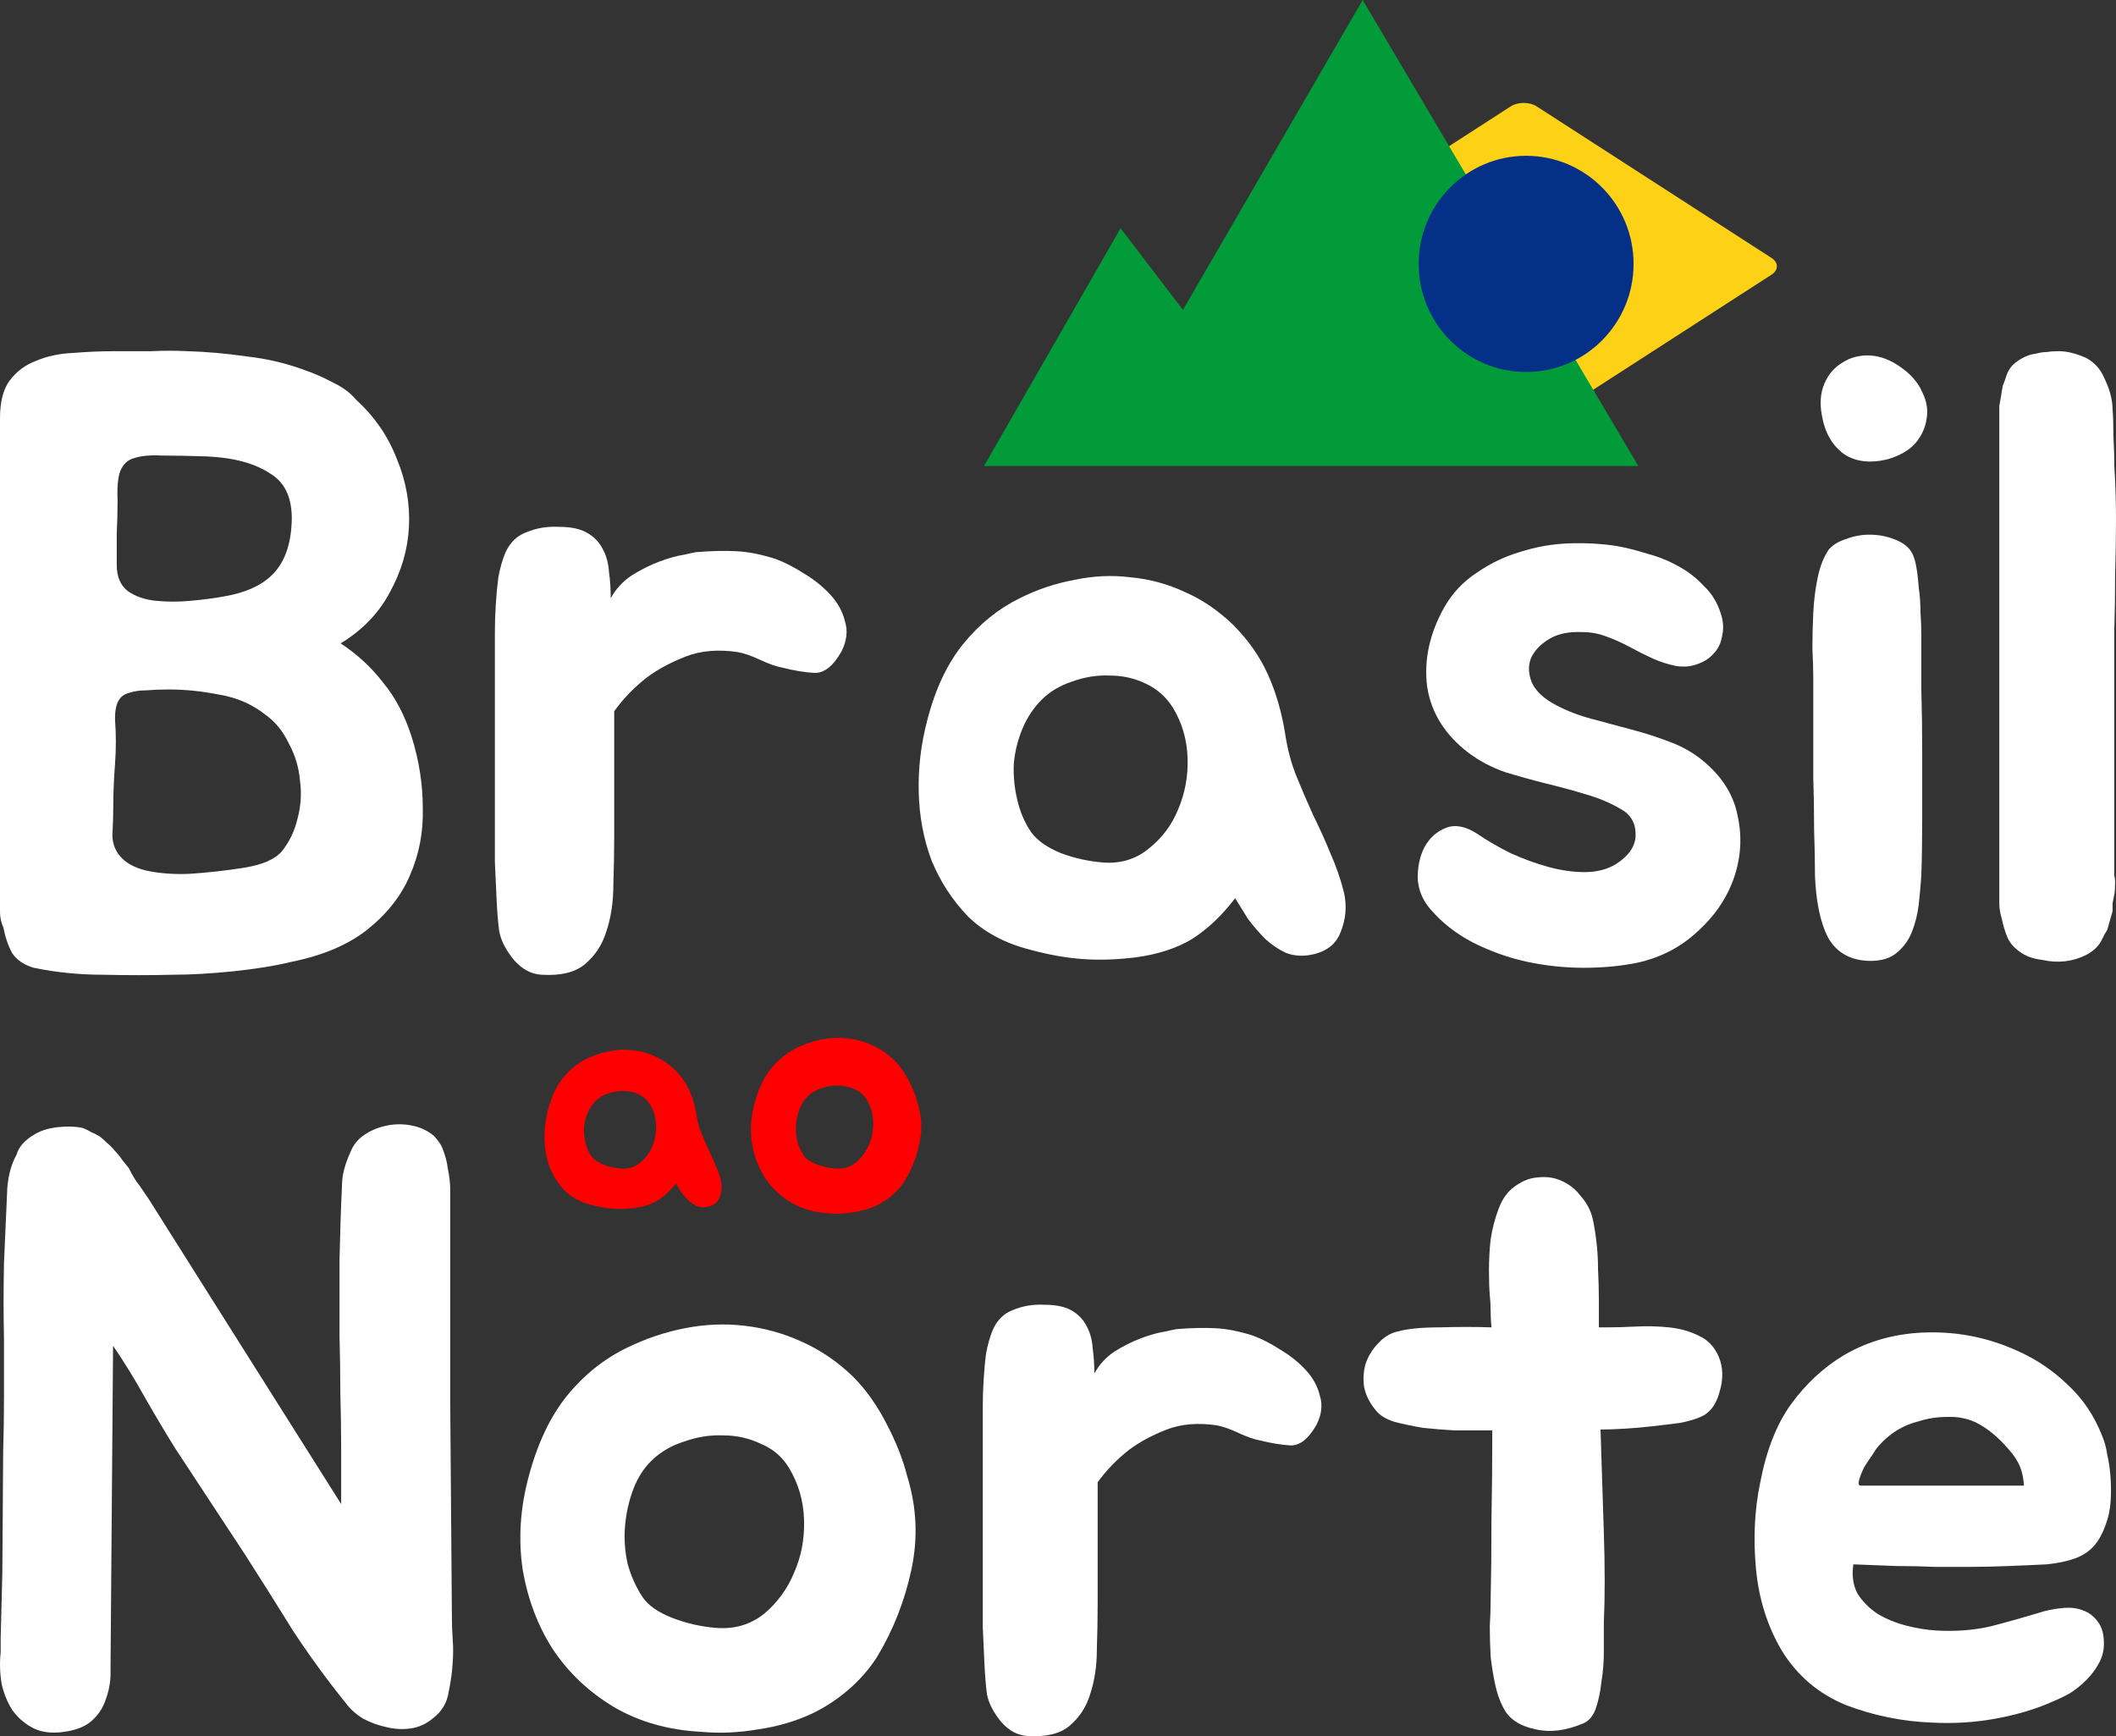 <svg width="78" height="64" viewBox="0 0 78 64" fill="none" xmlns="http://www.w3.org/2000/svg">
<rect x="0" y="0" width="78" height="64" fill="#333333" stroke="none"/>
<path d="M77.936 32.981C77.915 33.088 77.894 33.194 77.873 33.301C77.873 33.387 77.873 33.483 77.873 33.59L77.681 34.263C77.639 34.349 77.607 34.402 77.586 34.423L77.49 34.616C77.384 34.851 77.193 35.043 76.916 35.193C76.406 35.449 75.865 35.513 75.291 35.385C74.93 35.342 74.643 35.236 74.43 35.065C74.218 34.915 74.069 34.733 73.984 34.52C73.899 34.306 73.836 34.092 73.793 33.878C73.729 33.665 73.698 33.472 73.698 33.301V15.349C73.698 15.2 73.698 15.071 73.698 14.964C73.719 14.836 73.74 14.719 73.761 14.612C73.782 14.462 73.804 14.334 73.825 14.227C73.867 14.12 73.91 14.003 73.952 13.874C74.016 13.661 74.133 13.49 74.303 13.361C74.558 13.169 74.802 13.062 75.036 13.041C75.185 12.998 75.323 12.977 75.45 12.977C75.578 12.955 75.727 12.945 75.897 12.945C76.194 12.945 76.534 13.03 76.916 13.201C77.214 13.372 77.426 13.607 77.554 13.906C77.766 14.334 77.873 14.729 77.873 15.093C77.894 15.306 77.904 15.627 77.904 16.054C77.926 16.482 77.936 16.802 77.936 17.016V17.144C77.979 17.828 78 18.491 78 19.132C78 19.752 77.989 20.436 77.968 21.183C77.968 21.91 77.957 22.616 77.936 23.299C77.936 23.962 77.936 24.624 77.936 25.287V32.019C77.936 32.105 77.936 32.19 77.936 32.276C77.957 32.34 77.968 32.414 77.968 32.5C77.968 32.714 77.957 32.874 77.936 32.981Z" fill="white"/>
<path d="M70.824 23.395C70.824 23.994 70.824 24.667 70.824 25.415C70.846 26.163 70.856 26.943 70.856 27.755C70.856 28.546 70.856 29.337 70.856 30.128C70.856 30.897 70.846 31.613 70.824 32.276C70.803 32.596 70.771 32.949 70.729 33.333C70.686 33.697 70.601 34.039 70.474 34.359C70.346 34.68 70.144 34.947 69.868 35.161C69.613 35.353 69.263 35.438 68.816 35.417C68.158 35.374 67.68 35.086 67.382 34.552C67.106 34.017 66.947 33.269 66.904 32.308C66.904 31.816 66.894 31.25 66.872 30.608C66.872 29.967 66.862 29.316 66.841 28.653C66.841 27.991 66.841 27.349 66.841 26.73C66.841 26.088 66.841 25.511 66.841 24.998C66.841 24.699 66.83 24.336 66.809 23.909C66.809 23.481 66.819 23.043 66.841 22.594C66.862 22.145 66.915 21.718 67 21.312C67.085 20.884 67.223 20.532 67.414 20.254C67.563 20.083 67.775 19.955 68.052 19.869C68.328 19.762 68.615 19.709 68.912 19.709C69.231 19.709 69.528 19.762 69.804 19.869C70.102 19.976 70.314 20.126 70.442 20.318C70.527 20.446 70.591 20.628 70.633 20.863C70.676 21.098 70.707 21.365 70.729 21.664C70.771 21.942 70.792 22.241 70.792 22.562C70.814 22.861 70.824 23.139 70.824 23.395ZM69.613 16.92C68.954 17.091 68.402 17.027 67.956 16.727C67.531 16.407 67.265 15.937 67.159 15.317C67.074 14.868 67.106 14.473 67.255 14.131C67.403 13.789 67.627 13.533 67.924 13.361C68.222 13.169 68.561 13.084 68.944 13.105C69.326 13.126 69.709 13.276 70.091 13.554C70.453 13.81 70.707 14.11 70.856 14.451C71.026 14.793 71.079 15.125 71.016 15.445C70.973 15.766 70.835 16.065 70.601 16.343C70.368 16.599 70.038 16.792 69.613 16.92Z" fill="white"/>
<path d="M59.876 29.903C59.472 29.647 59.015 29.444 58.505 29.294C58.017 29.145 57.507 29.006 56.975 28.877C56.466 28.749 55.966 28.61 55.478 28.461C54.989 28.29 54.543 28.055 54.139 27.755C53.268 27.093 52.758 26.281 52.609 25.319C52.482 24.336 52.694 23.353 53.247 22.37C53.544 21.857 53.937 21.44 54.426 21.119C54.915 20.777 55.446 20.521 56.019 20.35C56.614 20.158 57.22 20.051 57.836 20.029C58.452 20.008 59.036 20.04 59.589 20.126C59.95 20.19 60.333 20.286 60.736 20.414C61.14 20.521 61.512 20.671 61.852 20.863C62.213 21.055 62.532 21.301 62.808 21.6C63.105 21.878 63.318 22.231 63.445 22.658C63.53 22.936 63.541 23.203 63.477 23.46C63.435 23.716 63.328 23.93 63.158 24.101C63.01 24.272 62.808 24.4 62.553 24.485C62.319 24.571 62.064 24.592 61.788 24.55C61.469 24.485 61.172 24.389 60.896 24.261C60.619 24.133 60.343 23.994 60.067 23.844C59.791 23.695 59.504 23.567 59.206 23.46C58.93 23.353 58.633 23.299 58.314 23.299C57.825 23.278 57.422 23.363 57.103 23.556C56.784 23.748 56.561 23.983 56.434 24.261C56.328 24.539 56.338 24.838 56.466 25.159C56.614 25.479 56.912 25.757 57.358 25.992C57.762 26.206 58.208 26.377 58.697 26.505C59.185 26.633 59.663 26.762 60.131 26.89C60.619 27.018 61.087 27.168 61.533 27.339C62.001 27.51 62.415 27.745 62.776 28.044C63.477 28.621 63.902 29.294 64.051 30.064C64.221 30.833 64.178 31.592 63.923 32.34C63.668 33.088 63.222 33.75 62.585 34.327C61.969 34.904 61.236 35.289 60.386 35.481C59.77 35.609 59.1 35.674 58.378 35.674C57.677 35.674 56.975 35.599 56.274 35.449C55.594 35.3 54.936 35.065 54.298 34.744C53.682 34.423 53.162 34.017 52.737 33.526C52.439 33.184 52.28 32.799 52.259 32.372C52.259 31.923 52.344 31.538 52.514 31.218C52.705 30.876 52.97 30.641 53.31 30.512C53.65 30.384 54.033 30.459 54.458 30.737C54.798 30.972 55.201 31.207 55.669 31.442C56.136 31.656 56.604 31.827 57.071 31.955C57.539 32.083 57.985 32.147 58.41 32.147C58.856 32.147 59.238 32.051 59.557 31.859C60.025 31.559 60.269 31.218 60.29 30.833C60.311 30.427 60.173 30.117 59.876 29.903Z" fill="white"/>
<path d="M37.594 22.049C38.232 21.729 38.901 21.504 39.602 21.376C40.303 21.226 40.994 21.194 41.674 21.28C42.375 21.344 43.044 21.526 43.682 21.825C44.319 22.102 44.914 22.509 45.467 23.043C46.019 23.599 46.444 24.208 46.741 24.87C47.039 25.533 47.251 26.27 47.379 27.082C47.464 27.638 47.602 28.151 47.793 28.621C47.984 29.091 48.186 29.561 48.399 30.032C48.632 30.502 48.845 30.972 49.036 31.442C49.248 31.912 49.418 32.404 49.546 32.917C49.652 33.408 49.61 33.889 49.418 34.359C49.248 34.808 48.887 35.086 48.335 35.193C48.016 35.257 47.708 35.236 47.411 35.129C47.134 35 46.879 34.829 46.646 34.616C46.412 34.381 46.2 34.135 46.008 33.878C45.838 33.6 45.679 33.344 45.53 33.109C45.041 33.75 44.51 34.252 43.937 34.616C43.363 34.958 42.672 35.182 41.865 35.289C41.185 35.374 40.537 35.396 39.921 35.353C39.305 35.31 38.646 35.193 37.945 35C37.031 34.765 36.277 34.359 35.682 33.782C35.108 33.184 34.662 32.5 34.344 31.73C34.046 30.94 33.887 30.096 33.866 29.198C33.844 28.3 33.951 27.413 34.184 26.537C34.482 25.383 34.928 24.443 35.523 23.716C36.118 22.989 36.808 22.434 37.594 22.049ZM38.391 25.8C38.094 26.099 37.86 26.452 37.69 26.858C37.52 27.264 37.414 27.691 37.371 28.14C37.35 28.589 37.393 29.038 37.499 29.486C37.605 29.935 37.775 30.331 38.009 30.673C38.221 30.972 38.582 31.228 39.092 31.442C39.602 31.634 40.133 31.752 40.686 31.795C41.323 31.837 41.876 31.666 42.343 31.282C42.832 30.897 43.193 30.416 43.427 29.839C43.682 29.241 43.799 28.61 43.777 27.948C43.756 27.264 43.575 26.644 43.236 26.088C42.981 25.682 42.641 25.383 42.216 25.191C41.812 24.998 41.376 24.902 40.909 24.902C40.441 24.881 39.974 24.956 39.507 25.127C39.06 25.276 38.689 25.501 38.391 25.8Z" fill="white"/>
<path d="M18.242 24.197C18.242 23.941 18.242 23.652 18.242 23.331C18.242 22.989 18.253 22.648 18.274 22.306C18.296 21.942 18.328 21.6 18.37 21.28C18.434 20.938 18.519 20.639 18.625 20.382C18.795 19.997 19.061 19.741 19.422 19.613C19.783 19.463 20.176 19.399 20.601 19.42C21.047 19.42 21.398 19.495 21.653 19.645C21.908 19.794 22.099 19.997 22.226 20.254C22.354 20.489 22.428 20.767 22.449 21.087C22.492 21.387 22.513 21.707 22.513 22.049C22.704 21.707 22.959 21.429 23.278 21.216C23.618 21.002 23.958 20.831 24.298 20.703C24.638 20.575 24.946 20.489 25.222 20.446C25.498 20.382 25.658 20.35 25.7 20.35C26.231 20.307 26.709 20.297 27.134 20.318C27.581 20.339 28.069 20.436 28.6 20.607C28.94 20.735 29.291 20.916 29.652 21.151C30.013 21.365 30.332 21.622 30.608 21.921C30.884 22.22 31.065 22.551 31.15 22.915C31.256 23.257 31.214 23.62 31.023 24.005C30.725 24.539 30.396 24.806 30.035 24.806C29.673 24.785 29.28 24.721 28.855 24.614C28.622 24.571 28.345 24.475 28.027 24.325C27.708 24.176 27.432 24.079 27.198 24.037C26.476 23.93 25.838 23.983 25.286 24.197C24.733 24.411 24.255 24.667 23.852 24.966C23.384 25.33 22.981 25.746 22.641 26.217V30.833C22.641 31.41 22.63 32.008 22.609 32.628C22.609 33.248 22.524 33.814 22.354 34.327C22.205 34.819 21.939 35.225 21.557 35.545C21.196 35.845 20.665 35.973 19.963 35.93C19.581 35.909 19.241 35.727 18.944 35.385C18.646 35.022 18.466 34.669 18.402 34.327C18.359 34.007 18.328 33.622 18.306 33.173C18.285 32.724 18.264 32.254 18.242 31.763C18.242 31.271 18.242 30.779 18.242 30.288C18.242 29.775 18.242 29.305 18.242 28.877V24.197Z" fill="white"/>
<path d="M12.557 23.716C13.173 24.122 13.694 24.603 14.119 25.159C14.565 25.693 14.915 26.355 15.17 27.146C15.447 28.023 15.585 28.909 15.585 29.807C15.606 30.683 15.447 31.506 15.107 32.276C14.788 33.023 14.267 33.686 13.545 34.263C12.844 34.819 11.92 35.214 10.772 35.449C10.156 35.599 9.434 35.716 8.605 35.802C7.776 35.887 7.033 35.93 6.374 35.93C5.545 35.951 4.685 35.951 3.793 35.93C2.921 35.93 2.072 35.845 1.243 35.674C0.882 35.567 0.616 35.385 0.446 35.129C0.297 34.851 0.191 34.541 0.127 34.199C0.042 34.007 2.28675e-10 33.814 2.28675e-10 33.622V15.413C2.28675e-10 14.815 0.117 14.355 0.351 14.035C0.606 13.693 0.935 13.447 1.339 13.297C1.742 13.126 2.199 13.03 2.709 13.009C3.219 12.966 3.75 12.945 4.303 12.945C4.727 12.945 5.152 12.945 5.577 12.945C6.024 12.923 6.47 12.923 6.916 12.945C7.617 12.966 8.339 13.03 9.083 13.137C9.848 13.223 10.57 13.393 11.25 13.65C11.569 13.757 11.909 13.906 12.27 14.099C12.631 14.27 12.918 14.483 13.131 14.74C13.811 15.36 14.31 16.086 14.629 16.92C14.969 17.732 15.117 18.566 15.075 19.42C15.032 20.254 14.799 21.055 14.374 21.825C13.97 22.594 13.364 23.225 12.557 23.716ZM6.98 32.211C7.638 32.169 8.308 32.094 8.988 31.987C9.667 31.88 10.135 31.677 10.39 31.378C10.666 31.036 10.857 30.641 10.963 30.192C11.091 29.722 11.123 29.251 11.059 28.781C11.017 28.29 10.879 27.83 10.645 27.403C10.432 26.954 10.146 26.601 9.784 26.345C9.296 25.96 8.733 25.714 8.095 25.608C7.458 25.479 6.831 25.415 6.215 25.415C5.917 25.415 5.641 25.426 5.386 25.447C5.152 25.447 4.94 25.479 4.749 25.543C4.579 25.586 4.451 25.682 4.366 25.832C4.281 25.982 4.239 26.206 4.239 26.505C4.281 27.061 4.281 27.616 4.239 28.172C4.196 28.728 4.175 29.262 4.175 29.775C4.175 30.074 4.164 30.405 4.143 30.769C4.143 31.111 4.26 31.399 4.494 31.634C4.727 31.869 5.067 32.03 5.514 32.115C5.96 32.201 6.448 32.233 6.98 32.211ZM7.617 16.824C6.958 16.802 6.406 16.792 5.96 16.792C5.535 16.77 5.195 16.802 4.94 16.888C4.706 16.952 4.536 17.112 4.43 17.369C4.345 17.604 4.313 17.967 4.334 18.459C4.334 18.865 4.324 19.271 4.303 19.677C4.303 20.061 4.303 20.446 4.303 20.831C4.303 21.258 4.441 21.579 4.717 21.793C4.993 21.985 5.333 22.102 5.737 22.145C6.162 22.188 6.597 22.188 7.043 22.145C7.511 22.102 7.915 22.049 8.254 21.985C9.019 21.857 9.604 21.6 10.007 21.216C10.432 20.809 10.677 20.222 10.74 19.452C10.825 18.491 10.57 17.828 9.975 17.465C9.402 17.08 8.616 16.866 7.617 16.824Z" fill="white"/>
<path fill-rule="evenodd" clip-rule="evenodd" d="M47.031 10.124C46.767 9.954 46.773 9.675 47.031 9.509L55.69 3.921C55.954 3.751 56.386 3.754 56.644 3.921L65.303 9.509C65.567 9.678 65.561 9.957 65.303 10.124L56.644 15.712C56.38 15.882 55.948 15.878 55.69 15.712L47.031 10.124Z" fill="#FDD216"/>
<path d="M29.385 38.62C29.676 38.478 29.98 38.376 30.297 38.314C30.615 38.252 30.927 38.239 31.236 38.274C31.553 38.31 31.858 38.394 32.148 38.527C32.448 38.66 32.721 38.846 32.968 39.086C33.171 39.289 33.347 39.538 33.497 39.83C33.647 40.114 33.757 40.393 33.828 40.668C33.978 41.156 34 41.648 33.894 42.145C33.788 42.641 33.607 43.102 33.352 43.528C33.228 43.723 33.074 43.9 32.889 44.06C32.713 44.211 32.523 44.335 32.32 44.432C32.056 44.556 31.769 44.641 31.461 44.685C31.152 44.738 30.853 44.752 30.562 44.725C30.033 44.698 29.566 44.565 29.16 44.326C28.763 44.087 28.442 43.781 28.195 43.408C27.957 43.036 27.798 42.614 27.719 42.145C27.648 41.666 27.679 41.178 27.811 40.681C27.952 40.15 28.155 39.719 28.42 39.391C28.693 39.054 29.015 38.797 29.385 38.62ZM29.782 40.402C29.649 40.526 29.548 40.681 29.477 40.868C29.407 41.054 29.363 41.249 29.345 41.453C29.328 41.648 29.341 41.847 29.385 42.051C29.438 42.247 29.517 42.424 29.623 42.584C29.711 42.717 29.87 42.827 30.099 42.916C30.328 43.005 30.566 43.058 30.813 43.076C31.095 43.093 31.342 43.018 31.553 42.849C31.765 42.672 31.924 42.455 32.029 42.198C32.144 41.941 32.197 41.661 32.188 41.36C32.179 41.058 32.1 40.783 31.95 40.535C31.844 40.358 31.695 40.229 31.5 40.15C31.315 40.061 31.117 40.017 30.905 40.017C30.703 40.008 30.5 40.039 30.297 40.11C30.095 40.172 29.923 40.269 29.782 40.402Z" fill="#FF0000"/>
<path d="M21.62 39.032C21.885 38.899 22.163 38.806 22.453 38.753C22.744 38.691 23.031 38.678 23.313 38.713C23.604 38.74 23.881 38.815 24.146 38.939C24.41 39.054 24.657 39.223 24.886 39.445C25.116 39.675 25.292 39.928 25.415 40.203C25.539 40.478 25.627 40.783 25.68 41.12C25.715 41.351 25.772 41.564 25.852 41.759C25.931 41.954 26.015 42.149 26.103 42.344C26.2 42.539 26.288 42.734 26.367 42.929C26.456 43.124 26.526 43.328 26.579 43.541C26.623 43.745 26.605 43.945 26.526 44.14C26.456 44.326 26.306 44.441 26.076 44.486C25.944 44.512 25.816 44.503 25.693 44.459C25.578 44.406 25.473 44.335 25.376 44.246C25.279 44.148 25.191 44.047 25.111 43.94C25.041 43.825 24.975 43.718 24.913 43.621C24.71 43.887 24.49 44.095 24.252 44.246C24.014 44.388 23.727 44.481 23.392 44.525C23.11 44.561 22.841 44.57 22.586 44.552C22.33 44.534 22.057 44.486 21.766 44.406C21.387 44.308 21.074 44.14 20.827 43.9C20.589 43.652 20.404 43.368 20.272 43.049C20.148 42.721 20.082 42.371 20.073 41.998C20.064 41.626 20.109 41.258 20.206 40.894C20.329 40.416 20.514 40.025 20.761 39.724C21.008 39.422 21.294 39.192 21.62 39.032ZM21.951 40.589C21.828 40.713 21.731 40.859 21.66 41.027C21.59 41.196 21.546 41.373 21.528 41.559C21.519 41.746 21.537 41.932 21.581 42.118C21.625 42.304 21.695 42.468 21.792 42.61C21.881 42.734 22.03 42.841 22.242 42.929C22.453 43.009 22.674 43.058 22.903 43.076C23.168 43.093 23.397 43.022 23.591 42.863C23.793 42.703 23.943 42.504 24.04 42.264C24.146 42.016 24.194 41.755 24.186 41.48C24.177 41.196 24.102 40.939 23.961 40.708C23.855 40.54 23.714 40.416 23.538 40.336C23.37 40.256 23.189 40.216 22.996 40.216C22.802 40.207 22.608 40.238 22.414 40.309C22.229 40.371 22.074 40.464 21.951 40.589Z" fill="#FF0000"/>
<path d="M75.346 59.393C75.591 59.331 75.837 59.29 76.082 59.269C76.348 59.249 76.584 59.28 76.788 59.362C77.013 59.444 77.197 59.588 77.341 59.794C77.484 59.979 77.555 60.247 77.555 60.597C77.555 60.844 77.494 61.08 77.371 61.307C77.248 61.533 77.095 61.739 76.911 61.924C76.727 62.109 76.522 62.274 76.297 62.418C76.072 62.541 75.857 62.644 75.653 62.727C75.059 62.994 74.374 63.2 73.597 63.344C72.84 63.488 72.052 63.539 71.233 63.498C70.129 63.457 69.065 63.241 68.042 62.85C67.039 62.439 66.252 61.77 65.679 60.844C65.147 59.938 64.83 58.93 64.728 57.819C64.625 56.707 64.676 55.658 64.881 54.67C65.106 53.476 65.484 52.509 66.016 51.768C66.569 51.007 67.224 50.4 67.981 49.947C68.901 49.412 69.934 49.134 71.08 49.114C72.226 49.093 73.32 49.319 74.364 49.793C75.059 50.101 75.683 50.523 76.236 51.058C76.788 51.573 77.207 52.2 77.494 52.941C77.576 53.127 77.637 53.353 77.678 53.62C77.739 53.888 77.78 54.176 77.801 54.485C77.821 54.773 77.821 55.061 77.801 55.349C77.78 55.637 77.729 55.894 77.647 56.121C77.525 56.491 77.371 56.779 77.187 56.985C77.003 57.191 76.768 57.345 76.481 57.448C76.195 57.551 75.847 57.623 75.438 57.664C75.049 57.685 74.579 57.705 74.026 57.726C73.535 57.746 73.075 57.757 72.645 57.757C72.216 57.757 71.776 57.757 71.326 57.757C70.875 57.736 70.405 57.726 69.914 57.726C69.443 57.705 68.911 57.685 68.318 57.664C68.257 58.076 68.308 58.436 68.472 58.745C68.656 59.033 68.901 59.28 69.208 59.486C69.515 59.671 69.863 59.815 70.251 59.918C70.64 60.02 71.019 60.082 71.387 60.103C72.082 60.144 72.747 60.093 73.382 59.949C74.016 59.784 74.671 59.599 75.346 59.393ZM74.026 53.404C73.637 52.952 73.228 52.622 72.799 52.416C72.471 52.273 72.123 52.211 71.755 52.231C71.407 52.231 71.07 52.283 70.742 52.386C70.149 52.53 69.648 52.838 69.239 53.312C69.198 53.353 69.126 53.456 69.024 53.62C68.922 53.764 68.819 53.919 68.717 54.083C68.635 54.248 68.574 54.402 68.533 54.547C68.492 54.691 68.512 54.763 68.594 54.763H74.609C74.589 54.474 74.538 54.238 74.456 54.053C74.374 53.847 74.231 53.631 74.026 53.404Z" fill="white"/>
<path d="M63.356 50.009C63.52 50.4 63.53 50.832 63.387 51.305C63.264 51.779 63.029 52.087 62.681 52.231C62.497 52.314 62.252 52.386 61.945 52.447C61.638 52.489 61.3 52.53 60.932 52.571C60.584 52.612 60.236 52.643 59.889 52.663C59.541 52.684 59.244 52.694 58.999 52.694C59.019 53.312 59.039 53.95 59.06 54.608C59.08 55.246 59.101 55.874 59.121 56.491C59.142 57.109 59.152 57.705 59.152 58.282C59.152 58.837 59.142 59.341 59.121 59.794C59.121 60.103 59.121 60.463 59.121 60.874C59.121 61.266 59.091 61.646 59.029 62.017C58.988 62.387 58.917 62.716 58.815 63.005C58.712 63.272 58.559 63.447 58.354 63.529C57.72 63.797 57.137 63.869 56.605 63.745C56.093 63.642 55.725 63.426 55.5 63.097C55.336 62.83 55.214 62.521 55.132 62.171C55.05 61.801 54.989 61.43 54.948 61.06C54.927 60.669 54.917 60.298 54.917 59.949C54.938 59.578 54.948 59.259 54.948 58.992C54.968 58.127 54.978 57.15 54.978 56.059C54.999 54.948 55.009 53.837 55.009 52.725H54.549C54.303 52.725 53.986 52.725 53.597 52.725C53.229 52.705 52.851 52.674 52.462 52.633C52.094 52.571 51.746 52.499 51.419 52.416C51.091 52.314 50.856 52.17 50.713 51.984C50.488 51.717 50.344 51.429 50.283 51.12C50.242 50.811 50.263 50.523 50.344 50.256C50.447 49.968 50.6 49.721 50.805 49.515C51.009 49.288 51.245 49.145 51.511 49.083C51.879 48.98 52.401 48.928 53.076 48.928C53.751 48.908 54.385 48.908 54.978 48.928C54.958 48.723 54.948 48.527 54.948 48.342C54.948 48.136 54.938 47.941 54.917 47.755C54.897 47.508 54.886 47.2 54.886 46.829C54.886 46.438 54.907 46.058 54.948 45.687C55.009 45.296 55.101 44.936 55.224 44.607C55.347 44.257 55.521 43.989 55.746 43.804C56.053 43.557 56.359 43.423 56.666 43.403C56.994 43.362 57.29 43.403 57.556 43.526C57.843 43.65 58.078 43.835 58.262 44.082C58.467 44.308 58.61 44.566 58.692 44.854C58.753 45.101 58.804 45.399 58.845 45.749C58.886 46.078 58.907 46.428 58.907 46.798C58.927 47.169 58.937 47.539 58.937 47.91C58.937 48.28 58.937 48.62 58.937 48.928H59.244C59.551 48.928 59.909 48.918 60.318 48.898C60.727 48.877 61.126 48.887 61.515 48.928C61.924 48.969 62.292 49.072 62.62 49.237C62.947 49.381 63.193 49.638 63.356 50.009Z" fill="white"/>
<path d="M36.227 52.694C36.227 52.447 36.227 52.17 36.227 51.861C36.227 51.532 36.238 51.202 36.258 50.873C36.279 50.523 36.309 50.194 36.35 49.885C36.412 49.556 36.493 49.268 36.596 49.021C36.759 48.651 37.015 48.404 37.363 48.28C37.711 48.136 38.089 48.074 38.498 48.095C38.928 48.095 39.266 48.167 39.511 48.311C39.757 48.455 39.941 48.651 40.063 48.898C40.186 49.124 40.258 49.391 40.278 49.7C40.319 49.988 40.34 50.297 40.34 50.626C40.524 50.297 40.769 50.029 41.076 49.824C41.404 49.618 41.731 49.453 42.058 49.33C42.386 49.206 42.682 49.124 42.948 49.083C43.214 49.021 43.368 48.99 43.409 48.99C43.92 48.949 44.38 48.939 44.79 48.959C45.219 48.98 45.69 49.072 46.201 49.237C46.529 49.361 46.866 49.535 47.214 49.762C47.562 49.968 47.869 50.215 48.135 50.503C48.401 50.791 48.575 51.11 48.656 51.46C48.759 51.789 48.718 52.139 48.534 52.509C48.247 53.024 47.93 53.281 47.582 53.281C47.234 53.26 46.856 53.199 46.447 53.096C46.222 53.054 45.956 52.962 45.649 52.818C45.342 52.674 45.076 52.581 44.851 52.54C44.155 52.437 43.542 52.489 43.01 52.694C42.478 52.9 42.017 53.147 41.629 53.435C41.178 53.785 40.79 54.186 40.462 54.639V59.084C40.462 59.64 40.452 60.216 40.432 60.813C40.432 61.41 40.35 61.955 40.186 62.449C40.043 62.922 39.787 63.313 39.419 63.622C39.071 63.91 38.56 64.033 37.885 63.992C37.516 63.972 37.189 63.797 36.903 63.468C36.616 63.118 36.442 62.778 36.381 62.449C36.34 62.14 36.309 61.77 36.289 61.338C36.268 60.905 36.248 60.453 36.227 59.979C36.227 59.506 36.227 59.033 36.227 58.559C36.227 58.066 36.227 57.613 36.227 57.201V52.694Z" fill="white"/>
<path d="M23.133 49.669C23.808 49.34 24.514 49.103 25.25 48.959C25.987 48.815 26.713 48.784 27.429 48.867C28.166 48.949 28.872 49.145 29.547 49.453C30.242 49.762 30.877 50.194 31.45 50.75C31.92 51.223 32.329 51.799 32.677 52.478C33.025 53.137 33.281 53.785 33.444 54.423C33.792 55.555 33.843 56.697 33.598 57.849C33.352 59.002 32.933 60.072 32.34 61.06C32.053 61.513 31.695 61.924 31.265 62.294C30.856 62.644 30.416 62.932 29.946 63.159C29.332 63.447 28.667 63.642 27.951 63.745C27.235 63.869 26.54 63.9 25.864 63.838C24.637 63.776 23.552 63.468 22.611 62.912C21.691 62.356 20.944 61.646 20.371 60.782C19.819 59.918 19.45 58.94 19.266 57.849C19.103 56.738 19.174 55.606 19.481 54.454C19.808 53.219 20.279 52.221 20.893 51.46C21.527 50.678 22.274 50.081 23.133 49.669ZM24.054 53.806C23.747 54.094 23.512 54.454 23.348 54.886C23.184 55.318 23.082 55.771 23.041 56.244C23 56.697 23.031 57.16 23.133 57.633C23.256 58.086 23.44 58.498 23.685 58.868C23.89 59.177 24.258 59.434 24.79 59.64C25.322 59.846 25.875 59.969 26.447 60.01C27.102 60.051 27.675 59.877 28.166 59.486C28.657 59.074 29.025 58.57 29.271 57.973C29.537 57.376 29.66 56.728 29.639 56.028C29.619 55.328 29.434 54.691 29.087 54.114C28.841 53.703 28.493 53.404 28.043 53.219C27.614 53.013 27.153 52.91 26.662 52.91C26.192 52.89 25.721 52.962 25.25 53.127C24.78 53.271 24.381 53.497 24.054 53.806Z" fill="white"/>
<path d="M16.688 61.276C16.668 61.626 16.617 61.996 16.535 62.387C16.474 62.778 16.279 63.097 15.952 63.344C15.706 63.55 15.43 63.673 15.123 63.715C14.816 63.756 14.509 63.735 14.203 63.653C13.916 63.591 13.64 63.488 13.374 63.344C13.108 63.179 12.893 62.984 12.73 62.758C12.034 61.893 11.389 61.008 10.796 60.103C10.223 59.177 9.64 58.251 9.047 57.325L6.469 53.404C6.121 52.849 5.753 52.231 5.364 51.552C4.976 50.852 4.577 50.204 4.168 49.608L4.075 61.399V61.677C4.075 62.006 4.014 62.336 3.891 62.665C3.789 62.974 3.605 63.241 3.339 63.468C3.134 63.632 2.868 63.745 2.541 63.807C2.03 63.91 1.6 63.879 1.252 63.715C0.925 63.55 0.659 63.324 0.454 63.035C0.27 62.747 0.137 62.418 0.055 62.048C-0.006 61.657 -0.016 61.276 0.025 60.905V60.381L0.086 57.973L0.117 53.497C0.137 52.838 0.147 52.17 0.147 51.49C0.147 50.791 0.147 50.081 0.147 49.361C0.127 48.476 0.127 47.539 0.147 46.551C0.188 45.564 0.229 44.638 0.27 43.773C0.311 43.3 0.424 42.899 0.608 42.569C0.689 42.281 0.904 42.034 1.252 41.829C1.477 41.684 1.764 41.592 2.111 41.551C2.48 41.51 2.797 41.52 3.063 41.582C3.165 41.623 3.267 41.674 3.37 41.736C3.472 41.777 3.574 41.829 3.676 41.89C3.779 41.973 3.871 42.055 3.953 42.137C4.055 42.22 4.147 42.312 4.229 42.415C4.331 42.518 4.423 42.631 4.505 42.755C4.587 42.858 4.669 42.96 4.751 43.063C4.812 43.187 4.873 43.3 4.935 43.403C4.996 43.506 5.068 43.609 5.15 43.712L5.487 44.206L12.576 55.442V53.404C12.576 52.746 12.566 52.077 12.546 51.398C12.546 50.698 12.535 49.978 12.515 49.237C12.515 48.373 12.515 47.447 12.515 46.459C12.535 45.471 12.566 44.545 12.607 43.681C12.607 43.331 12.709 42.93 12.914 42.477C13.016 42.209 13.19 41.993 13.435 41.829C13.681 41.664 13.957 41.551 14.264 41.489C14.571 41.427 14.878 41.427 15.185 41.489C15.492 41.551 15.758 41.674 15.983 41.859C16.044 41.921 16.105 41.993 16.167 42.075C16.228 42.158 16.279 42.251 16.32 42.353C16.422 42.621 16.484 42.858 16.504 43.063C16.566 43.351 16.596 43.609 16.596 43.835C16.596 46.407 16.596 49.031 16.596 51.707C16.617 54.382 16.637 57.006 16.658 59.578C16.658 59.866 16.668 60.154 16.688 60.442C16.709 60.71 16.709 60.988 16.688 61.276Z" fill="white"/>
<path d="M41.307 8.413L36.271 17.179H60.393L50.231 0L43.605 11.423L41.307 8.413Z" fill="#019C39"/>
<path d="M56.255 13.713C58.443 13.713 60.217 11.928 60.217 9.728C60.217 7.527 58.443 5.743 56.255 5.743C54.067 5.743 52.294 7.527 52.294 9.728C52.294 11.928 54.067 13.713 56.255 13.713Z" fill="url(#paint0_linear_18950_1079)"/>
<defs>
<linearGradient id="paint0_linear_18950_1079" x1="448.456" y1="5.743" x2="448.456" y2="802.718" gradientUnits="userSpaceOnUse">
<stop stop-color="#053087"/>
<stop offset="1" stop-color="#012877"/>
</linearGradient>
</defs>
</svg>
